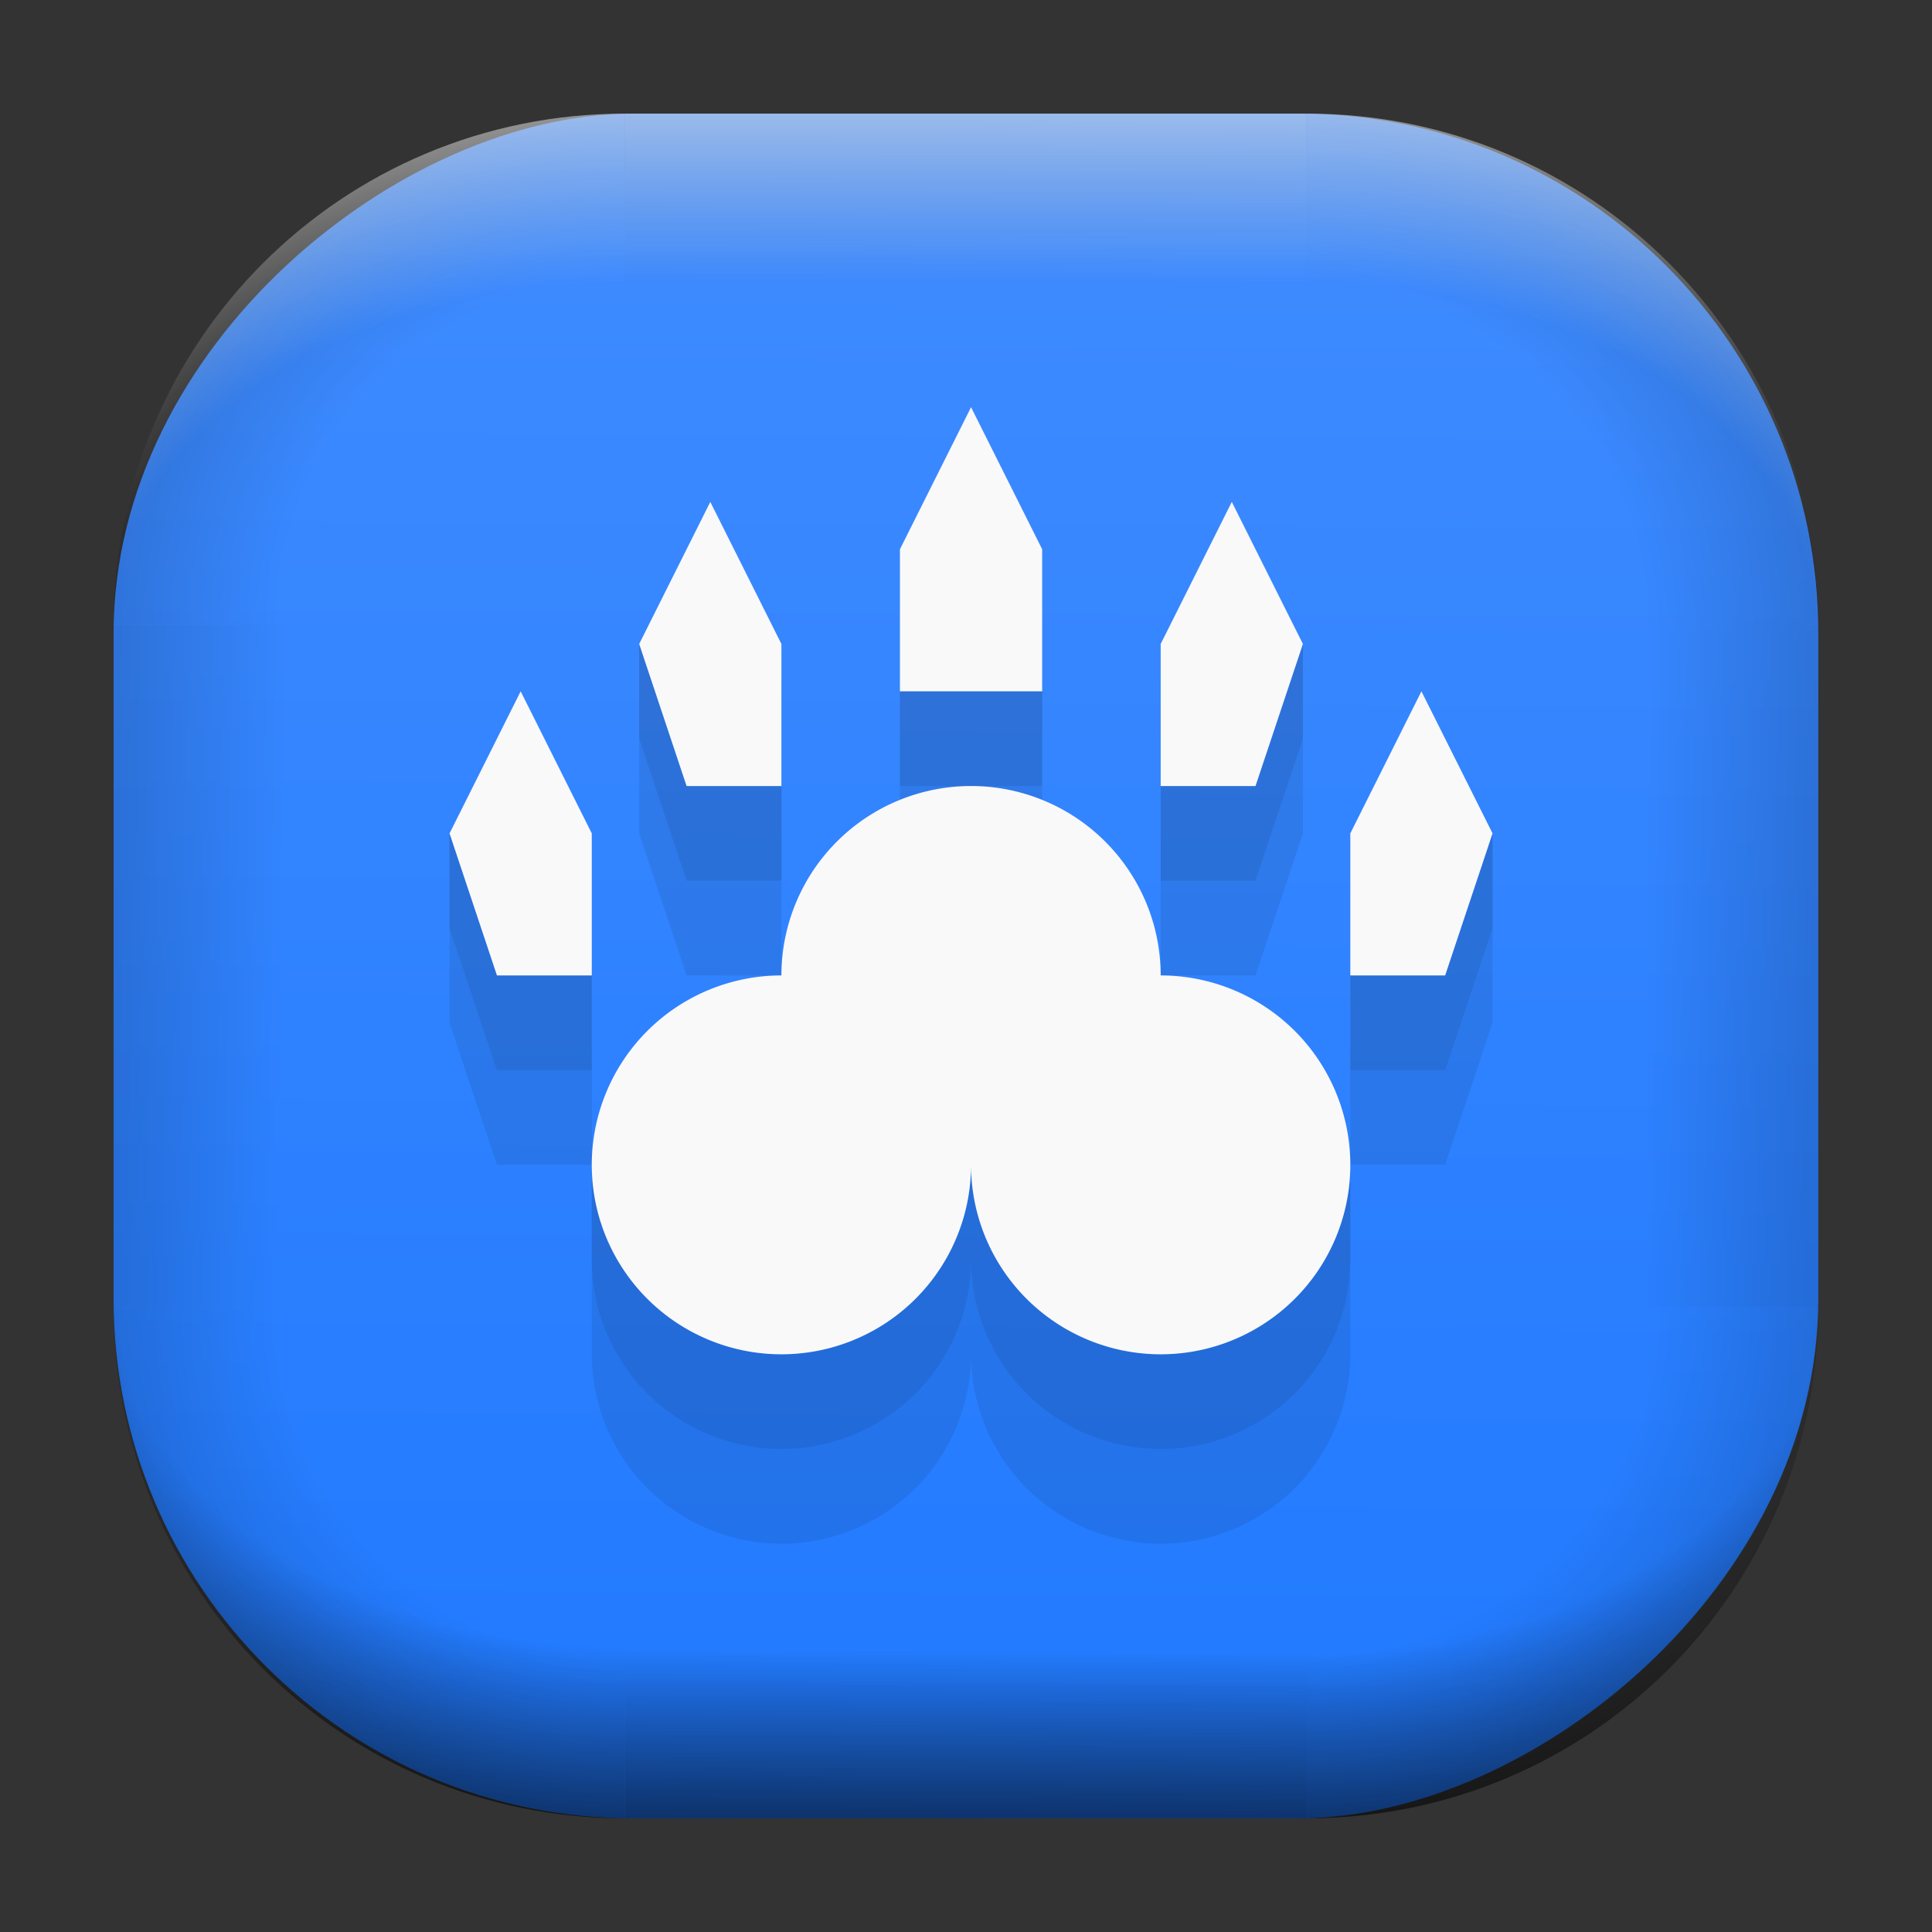 <?xml version="1.0" encoding="UTF-8" standalone="no"?>
<svg
   width="68"
   height="68"
   viewBox="0 0 17.992 17.992"
   version="1.1"
   id="svg1114"
   inkscape:version="1.3.2 (091e20ef0f, 2023-11-25)"
   sodipodi:docname="baloo.svg"
   xmlns:inkscape="http://www.inkscape.org/namespaces/inkscape"
   xmlns:sodipodi="http://sodipodi.sourceforge.net/DTD/sodipodi-0.dtd"
   xmlns:xlink="http://www.w3.org/1999/xlink"
   xmlns="http://www.w3.org/2000/svg"
   xmlns:svg="http://www.w3.org/2000/svg"
   xmlns:rdf="http://www.w3.org/1999/02/22-rdf-syntax-ns#"
   xmlns:cc="http://creativecommons.org/ns#"
   xmlns:dc="http://purl.org/dc/elements/1.1/">
  <rect x="0" y="0" width="17.992" height="17.992" fill="#333333" stroke="none"/>
  <style
     type="text/css"
     id="current-color-scheme">.ColorScheme-Highlight { color:#5599ff; }
</style>
  <defs
     id="defs1108">
    <linearGradient
       id="linearGradient12"
       inkscape:collect="always">
      <stop
         style="stop-color:#ffffff;stop-opacity:0;"
         offset="0"
         id="stop10" />
      <stop
         id="stop11"
         offset="0.659"
         style="stop-color:#ffffff;stop-opacity:0" />
      <stop
         style="stop-color:#ffffff;stop-opacity:1;"
         offset="1"
         id="stop12" />
    </linearGradient>
    <linearGradient
       id="linearGradient9"
       inkscape:collect="always">
      <stop
         style="stop-color:#000000;stop-opacity:0;"
         offset="0"
         id="stop1" />
      <stop
         id="stop8"
         offset="0.661"
         style="stop-color:#000000;stop-opacity:0" />
      <stop
         style="stop-color:#000000;stop-opacity:1;"
         offset="1"
         id="stop9" />
    </linearGradient>
    <linearGradient
       id="linearGradient7"
       inkscape:collect="always">
      <stop
         style="stop-color:#000000;stop-opacity:0;"
         offset="0"
         id="stop5" />
      <stop
         id="stop6"
         offset="0.659"
         style="stop-color:#000000;stop-opacity:0" />
      <stop
         style="stop-color:#000000;stop-opacity:1;"
         offset="1"
         id="stop7" />
    </linearGradient>
    <linearGradient
       id="linearGradient4"
       inkscape:collect="always">
      <stop
         style="stop-color:#000000;stop-opacity:0;"
         offset="0"
         id="stop2" />
      <stop
         id="stop3"
         offset="0.671"
         style="stop-color:#000000;stop-opacity:0" />
      <stop
         style="stop-color:#000000;stop-opacity:1;"
         offset="1"
         id="stop4" />
    </linearGradient>
    <linearGradient
       inkscape:collect="always"
       id="linearGradient899">
      <stop
         style="stop-color:#408cff;stop-opacity:1;"
         offset="0"
         id="stop895" />
      <stop
         style="stop-color:#2079ff;stop-opacity:1;"
         offset="1"
         id="stop897" />
    </linearGradient>
    <linearGradient
       id="linearGradient1167"
       x1="40.752"
       x2="40.752"
       y1="28.508"
       y2="17.206"
       gradientUnits="userSpaceOnUse">
      <stop
         style="stop-color:#84fb6e;stop-opacity:1"
         stop-color="#0ab816"
         offset="0"
         id="stop1163" />
      <stop
         style="stop-color:#0dd41a;stop-opacity:1"
         stop-color="#0cf36c"
         offset="1"
         id="stop1165" />
    </linearGradient>
    <linearGradient
       id="cornerBevel"
       inkscape:collect="always">
      <stop
         style="stop-color:#000000;stop-opacity:0;"
         offset="0"
         id="stop2663" />
      <stop
         id="stop2671"
         offset="0.667"
         style="stop-color:#000000;stop-opacity:0" />
      <stop
         style="stop-color:#000000;stop-opacity:1;"
         offset="1"
         id="stop2661" />
    </linearGradient>
    <linearGradient
       id="bevel"
       inkscape:collect="always">
      <stop
         id="stop2685"
         offset="0"
         style="stop-color:#000000;stop-opacity:1;" />
      <stop
         id="stop2687"
         offset="1"
         style="stop-color:#000000;stop-opacity:0;" />
    </linearGradient>
    <linearGradient
       id="highlightCorner"
       inkscape:collect="always">
      <stop
         style="stop-color:#ffffff;stop-opacity:0;"
         offset="0"
         id="stop2613" />
      <stop
         id="stop2621"
         offset="0.667"
         style="stop-color:#ffffff;stop-opacity:0" />
      <stop
         style="stop-color:#ffffff;stop-opacity:1;"
         offset="1"
         id="stop2611" />
    </linearGradient>
    <linearGradient
       inkscape:collect="always"
       id="highlight">
      <stop
         style="stop-color:#ffffff;stop-opacity:1;"
         offset="0"
         id="stop2921" />
      <stop
         style="stop-color:#ffffff;stop-opacity:0;"
         offset="1"
         id="stop2923" />
    </linearGradient>
    <radialGradient
       inkscape:collect="always"
       xlink:href="#highlightCorner"
       id="radialGradient15"
       gradientUnits="userSpaceOnUse"
       gradientTransform="matrix(0.043,-12.079,17.934,0.064,14.524,-50.374)"
       cx="-4.58"
       cy="-0.502"
       fx="-4.58"
       fy="-0.502"
       r="0.397" />
    <linearGradient
       inkscape:collect="always"
       xlink:href="#highlight"
       id="linearGradient15"
       gradientUnits="userSpaceOnUse"
       x1="-3.845"
       y1="-1.153"
       x2="-3.845"
       y2="-0.895"
       gradientTransform="matrix(6.092,0,0,6.092,32.229,7.154)" />
    <radialGradient
       inkscape:collect="always"
       xlink:href="#linearGradient12"
       id="radialGradient17"
       gradientUnits="userSpaceOnUse"
       gradientTransform="matrix(-0.022,-12.045,-17.968,0.034,1.664,-50.223)"
       cx="-4.575"
       cy="-0.553"
       fx="-4.575"
       fy="-0.553"
       r="0.397" />
    <radialGradient
       inkscape:collect="always"
       xlink:href="#linearGradient7"
       id="radialGradient18"
       gradientUnits="userSpaceOnUse"
       gradientTransform="matrix(0.065,12.1,17.934,-0.096,14.61,64.748)"
       cx="-4.428"
       cy="-0.501"
       fx="-4.428"
       fy="-0.501"
       r="0.397" />
    <linearGradient
       inkscape:collect="always"
       xlink:href="#bevel"
       id="linearGradient18"
       gradientUnits="userSpaceOnUse"
       x1="-3.842"
       y1="-1.451"
       x2="-3.841"
       y2="-1.197"
       gradientTransform="matrix(6.092,0,0,6.092,32.229,-7.154)" />
    <radialGradient
       inkscape:collect="always"
       xlink:href="#linearGradient4"
       id="radialGradient20"
       gradientUnits="userSpaceOnUse"
       gradientTransform="matrix(-0.01,11.991,-17.967,-0.015,1.735,64.306)"
       cx="-4.424"
       cy="-0.55"
       fx="-4.424"
       fy="-0.55"
       r="0.397" />
    <radialGradient
       inkscape:collect="always"
       xlink:href="#cornerBevel"
       id="radialGradient25"
       gradientUnits="userSpaceOnUse"
       gradientTransform="matrix(12.185,0,0,12.185,59.631,10.378)"
       cx="-4.457"
       cy="-0.449"
       fx="-4.457"
       fy="-0.449"
       r="0.397" />
    <linearGradient
       inkscape:collect="always"
       xlink:href="#bevel"
       id="linearGradient25"
       gradientUnits="userSpaceOnUse"
       x1="-3.849"
       y1="-1.146"
       x2="-3.846"
       y2="-0.891"
       gradientTransform="matrix(6.092,0,0,6.092,32.229,7.154)" />
    <radialGradient
       inkscape:collect="always"
       xlink:href="#cornerBevel"
       id="radialGradient29"
       gradientUnits="userSpaceOnUse"
       gradientTransform="matrix(0,-12.185,12.185,0,11.274,-44.428)"
       cx="-4.571"
       cy="-0.487"
       fx="-4.571"
       fy="-0.487"
       r="0.397" />
    <radialGradient
       inkscape:collect="always"
       xlink:href="#cornerBevel"
       id="radialGradient30"
       gradientUnits="userSpaceOnUse"
       gradientTransform="matrix(-12.185,-0.049,0.048,-11.942,-43.502,3.852)"
       cx="-4.534"
       cy="-0.603"
       fx="-4.534"
       fy="-0.603"
       r="0.397" />
    <radialGradient
       inkscape:collect="always"
       xlink:href="#linearGradient9"
       id="radialGradient31"
       gradientUnits="userSpaceOnUse"
       gradientTransform="matrix(0,-12.152,11.979,0,18.476,-48.771)"
       cx="-4.418"
       cy="-0.565"
       fx="-4.418"
       fy="-0.565"
       r="0.397" />
    <linearGradient
       inkscape:collect="always"
       xlink:href="#bevel"
       id="linearGradient34"
       gradientUnits="userSpaceOnUse"
       x1="-3.997"
       y1="-1.222"
       x2="-4"
       y2="-0.967"
       gradientTransform="matrix(6.092,0,0,6.092,17.025,8.05)" />
    <linearGradient
       inkscape:collect="always"
       xlink:href="#bevel"
       id="linearGradient35"
       gradientUnits="userSpaceOnUse"
       x1="-4.092"
       y1="-1.449"
       x2="-4.095"
       y2="-1.197"
       gradientTransform="matrix(6.092,0,0,6.092,16.129,-7.154)" />
    <linearGradient
       inkscape:collect="always"
       xlink:href="#bevel"
       id="linearGradient36"
       gradientUnits="userSpaceOnUse"
       x1="-3.873"
       y1="-1.372"
       x2="-3.877"
       y2="-1.116"
       gradientTransform="matrix(6.092,0,0,6.092,31.333,-8.05)" />
    <linearGradient
       id="paint2_linear_77:3-7"
       x1="79.398"
       y1="-197.844"
       x2="82.901"
       y2="-199.978"
       gradientUnits="userSpaceOnUse"
       gradientTransform="matrix(1.925,0,0,1.731,-40.887,399.617)">
      <stop
         stop-color="#EBFAFF"
         stop-opacity="0.1"
         id="stop29-5-7"
         offset="0"
         style="stop-color:#c3c3c3;stop-opacity:1;" />
      <stop
         offset="1"
         stop-color="#70A9FF"
         stop-opacity="0.5"
         id="stop30-0-1"
         style="stop-color:#05c7ff;stop-opacity:0.8;" />
    </linearGradient>
    <linearGradient
       inkscape:collect="always"
       xlink:href="#linearGradient899"
       id="linearGradient926"
       x1="1.152"
       y1="-9.313"
       x2="16.919"
       y2="-9.225"
       gradientUnits="userSpaceOnUse"
       gradientTransform="translate(-0.926,0.476)" />
    <linearGradient
       id="s"
       x1="-1129.7"
       x2="-1106.6"
       y1="944.53"
       y2="962.74"
       gradientTransform="matrix(0,0.33,0.342,0,-318.206,377.702)"
       gradientUnits="userSpaceOnUse">
      <stop
         stop-color="#BFBFBF"
         offset="0"
         id="stop5-6" />
      <stop
         stop-color="#fff"
         offset=".5"
         id="stop6-7" />
      <stop
         stop-color="#BFBFBF"
         offset="1"
         id="stop7-3" />
    </linearGradient>
    <linearGradient
       id="r"
       x1="-1196.7"
       x2="-1197.3"
       y1="860.46"
       y2="818.54"
       gradientTransform="matrix(0.108,0,0,0.104,1.557,1.795)"
       gradientUnits="userSpaceOnUse">
      <stop
         stop-color="#323232"
         offset="0"
         id="stop8-5"
         style="stop-color:#000000;stop-opacity:1;" />
      <stop
         offset="1"
         id="stop9-6" />
    </linearGradient>
    <linearGradient
       id="c"
       gradientUnits="userSpaceOnUse"
       x1="15"
       x2="38"
       y1="13"
       y2="36"
       gradientTransform="scale(0.265)">
      <stop
         offset="0"
         stop-color="#194f95"
         id="stop12-3" />
      <stop
         offset="1"
         stop-color="#194f95"
         stop-opacity="0"
         id="stop14" />
    </linearGradient>
    <clipPath
       clipPathUnits="userSpaceOnUse"
       id="clipPath1518">
      <path
         sodipodi:nodetypes="ccccsccccccccccccccsccccsccccccccccsccccscccccccccccsccccscccccc"
         id="path1520"
         d="m 24.509,5.884 c -2.742,0 -5.471,0.549 -8.011,1.621 -2.54,1.073 -4.86,2.652 -6.817,4.648 -1.958,1.996 -3.526,4.383 -4.593,7.01 -1.065,2.626 -1.614,5.46 -1.614,8.311 0,2.853 0.548,5.685 1.615,8.312 1.067,2.627 2.635,5.014 4.593,7.01 1.958,1.996 4.277,3.575 6.817,4.648 2.482,1.048 5.146,1.591 7.824,1.615 0.063,0.002 0.124,0.004 0.187,0.006 6.512,0.308 11.759,-2.276 15.6,-6.028 2.625,-2.565 4.688,-5.593 6.57,-8.68 1.882,3.087 3.945,6.115 6.57,8.68 3.84,3.752 9.088,6.336 15.6,6.028 0.063,-0.002 0.124,-0.003 0.187,-0.006 2.678,-0.023 5.336,-0.567 7.818,-1.615 2.54,-1.073 4.866,-2.652 6.823,-4.648 l 0.012,-0.024 c 1.95,-1.992 3.517,-4.367 4.581,-6.986 1.065,-2.626 1.614,-5.46 1.614,-8.311 0,-2.853 -0.548,-5.685 -1.615,-8.312 l -0.018,-0.036 c -1.068,-2.611 -2.629,-4.987 -4.577,-6.975 -1.957,-1.994 -4.277,-3.574 -6.817,-4.648 -2.54,-1.071 -5.268,-1.62 -8.009,-1.62 -6.861,0 -12.279,2.822 -16.281,6.745 -2.315,2.265 -4.191,4.858 -5.892,7.509 -1.7,-2.651 -3.577,-5.243 -5.888,-7.509 C 36.785,8.704 31.366,5.883 24.505,5.883 Z m -0.072,6.172 c 5.473,0 8.969,1.961 12.176,5.208 2.542,2.573 4.771,6.074 6.98,9.892 -2.522,4.46 -4.959,8.533 -7.697,11.296 -3.019,3.046 -6.148,4.725 -11.26,4.43 h -0.199 c -1.95,0 -3.915,-0.411 -5.708,-1.194 -1.769,-0.772 -3.402,-1.918 -4.75,-3.321 l -0.054,-0.054 C 12.566,36.888 11.474,35.166 10.745,33.32 10.02,31.472 9.643,29.459 9.643,27.472 c 0,-1.988 0.376,-4.001 1.103,-5.847 0.727,-1.846 1.818,-3.561 3.177,-4.991 l 0.054,-0.06 c 1.348,-1.403 2.98,-2.55 4.75,-3.321 1.793,-0.781 3.756,-1.191 5.706,-1.191 z m 44.485,0 c 1.95,0 3.915,0.411 5.708,1.194 1.769,0.772 3.402,1.918 4.75,3.321 l 0.054,0.06 c 1.358,1.43 2.45,3.145 3.177,4.991 0.725,1.846 1.102,3.858 1.102,5.845 0,1.988 -0.376,4 -1.103,5.847 -0.727,1.846 -1.818,3.567 -3.177,4.997 l -0.054,0.054 c -1.348,1.403 -2.98,2.55 -4.75,3.321 -1.794,0.782 -3.759,1.193 -5.708,1.193 h -0.199 c -5.111,0.293 -8.24,-1.386 -11.258,-4.432 -2.737,-2.762 -5.176,-6.836 -7.697,-11.296 2.21,-3.818 4.438,-7.32 6.981,-9.891 3.207,-3.247 6.703,-5.21 12.175,-5.21 z"
         inkscape:connector-curvature="0"
         style="fill:#ffffff;stroke-width:3.086" />
    </clipPath>
  </defs>
  <sodipodi:namedview
     id="base"
     pagecolor="#e2e2e2"
     bordercolor="#666666"
     borderopacity="1.0"
     inkscape:pageopacity="0"
     inkscape:pageshadow="2"
     inkscape:zoom="9.7248729"
     inkscape:cx="32.391169"
     inkscape:cy="31.05439"
     inkscape:document-units="px"
     inkscape:current-layer="layer1"
     inkscape:document-rotation="0"
     showgrid="true"
     units="px"
     inkscape:window-width="1920"
     inkscape:window-height="990"
     inkscape:window-x="0"
     inkscape:window-y="0"
     inkscape:window-maximized="1"
     inkscape:object-paths="true"
     inkscape:snap-grids="true"
     inkscape:snap-intersection-paths="true"
     inkscape:snap-smooth-nodes="true"
     inkscape:snap-midpoints="true"
     inkscape:showpageshadow="2"
     inkscape:pagecheckerboard="0"
     inkscape:deskcolor="#d1d1d1">
    <inkscape:grid
       id="grid2"
       units="px"
       originx="0"
       originy="0"
       spacingx="0.265"
       spacingy="0.265"
       empcolor="#0099e5"
       empopacity="0.302"
       color="#0099e5"
       opacity="0.149"
       empspacing="5"
       dotted="false"
       gridanglex="30"
       gridanglez="30"
       visible="true" />
  </sodipodi:namedview>
  <g
     inkscape:label="Layer 1"
     inkscape:groupmode="layer"
     id="layer1">
    <g
       id="g918"
       transform="translate(0.476,0.926)">
      <rect
         ry="4.836"
         rx="4.836"
         style="fill:url(#linearGradient926);fill-opacity:1;stroke-width:6.092"
         x="0.132"
         y="-16.457"
         width="15.875"
         height="15.875"
         id="use1056"
         transform="rotate(90)"
         class="ColorScheme-Highlight" />
      <path
         d="m 5.345,0.132 c -2.638,0 -4.762,2.124 -4.762,4.762 H 5.345 Z"
         style="opacity:0.15;fill:url(#radialGradient25);fill-opacity:1;stroke-width:6.092"
         id="path20" />
      <rect
         y="0.132"
         x="5.345"
         height="1.587"
         width="6.35"
         id="rect20"
         style="opacity:0.15;fill:url(#linearGradient25);fill-opacity:1;stroke-width:4.836;stroke-linecap:round;stroke-linejoin:round;paint-order:stroke fill markers" />
      <path
         d="m 0.582,11.245 c 0,2.638 2.124,4.762 4.762,4.762 v -4.762 z"
         style="opacity:0.15;fill:url(#radialGradient29);fill-opacity:1;stroke-width:6.092"
         id="use20" />
      <rect
         y="0.582"
         x="-11.245"
         height="1.587"
         width="6.35"
         id="use21"
         style="opacity:0.15;fill:url(#linearGradient34);fill-opacity:1;stroke-width:4.836;stroke-linecap:round;stroke-linejoin:round;paint-order:stroke fill markers"
         transform="rotate(-90)" />
      <path
         d="m 11.695,16.007 c 2.638,0 4.763,-2.124 4.763,-4.762 h -4.763 z"
         style="opacity:0.15;fill:url(#radialGradient30);fill-opacity:1;stroke-width:6.092"
         id="use22" />
      <rect
         y="-16.007"
         x="-11.695"
         height="1.587"
         width="6.35"
         id="use23"
         style="opacity:0.15;fill:url(#linearGradient35);fill-opacity:1;stroke-width:4.836;stroke-linecap:round;stroke-linejoin:round;paint-order:stroke fill markers"
         transform="scale(-1)" />
      <path
         d="m 16.457,4.895 c 0,-2.638 -2.124,-4.762 -4.763,-4.762 V 4.895 Z"
         style="opacity:0.15;fill:url(#radialGradient31);fill-opacity:1;stroke-width:6.092"
         id="use24" />
      <rect
         y="-16.457"
         x="4.895"
         height="1.587"
         width="6.35"
         id="use25"
         style="opacity:0.15;fill:url(#linearGradient36);fill-opacity:1;stroke-width:4.836;stroke-linecap:round;stroke-linejoin:round;paint-order:stroke fill markers"
         transform="rotate(90)" />
      <path
         d="m 5.345,0.132 c -2.638,0 -4.763,2.124 -4.763,4.762 H 5.345 Z"
         style="opacity:0.5;fill:url(#radialGradient15);fill-opacity:1;stroke-width:6.092"
         id="path14" />
      <rect
         y="0.132"
         x="5.345"
         height="1.587"
         width="6.35"
         id="rect14"
         style="opacity:0.5;fill:url(#linearGradient15);fill-opacity:1;stroke-width:4.836;stroke-linecap:round;stroke-linejoin:round;paint-order:stroke fill markers" />
      <path
         d="m 11.695,0.132 c 2.638,0 4.763,2.124 4.763,4.762 h -4.763 z"
         style="opacity:0.5;fill:url(#radialGradient17);fill-opacity:1;stroke-width:6.092"
         id="use14" />
      <path
         id="path17"
         style="opacity:0.5;fill:url(#radialGradient18);fill-opacity:1;stroke-width:6.092"
         d="m 5.345,16.007 c -2.638,0 -4.763,-2.124 -4.763,-4.763 h 4.763 z" />
      <rect
         style="opacity:0.5;fill:url(#linearGradient18);fill-opacity:1;stroke-width:4.836;stroke-linecap:round;stroke-linejoin:round;paint-order:stroke fill markers"
         id="rect17"
         width="6.35"
         height="1.587"
         x="5.345"
         y="-16.007"
         transform="scale(1,-1)" />
      <path
         id="use17"
         style="opacity:0.5;fill:url(#radialGradient20);fill-opacity:1;stroke-width:6.092"
         d="m 11.695,16.007 c 2.638,0 4.763,-2.124 4.763,-4.763 h -4.763 z" />
    </g>
    <g
       stroke-width="1.333"
       id="g27-6"
       transform="matrix(0.883,0,0,0.882,-0.67,-0.618)">
      <path
         d="m 7.5,7.5 v 1 1 L 8,11 H 9 V 10 9 H 8 Z m 7,0 L 14,9 h -1 v 1 1 h 1 l 0.5,-1.5 v -1 z M 10.25,8 v 2 h 1.5 V 8 Z M 5.5,9.5 v 1 1 L 6,13 H 7 V 12 11 H 6 Z M 7,13 v 1 1 c 0,0.53 0.211,1.039 0.586,1.414 C 7.961,16.789 8.47,17 9,17 9.53,17 10.039,16.789 10.414,16.414 10.789,16.039 11,15.53 11,15 c 0,0.53 0.211,1.039 0.586,1.414 C 11.961,16.789 12.47,17 13,17 13.53,17 14.039,16.789 14.414,16.414 14.789,16.039 15,15.53 15,15 v -1 -1 c 0,0.53 -0.211,1.039 -0.586,1.414 C 14.039,14.789 13.53,15 13,15 12.47,15 11.961,14.789 11.586,14.414 11.211,14.039 11,13.53 11,13 11,13.53 10.789,14.039 10.414,14.414 10.039,14.789 9.53,15 9,15 8.47,15 7.961,14.789 7.586,14.414 7.211,14.039 7,13.53 7,13 Z m 8,0 h 1 l 0.5,-1.5 v -1 -1 L 16,11 h -1 v 1 z"
         opacity="0.08"
         id="path19-2"
         style="stroke-width:1.333" />
      <path
         d="M 11,5 V 6 Z M 7.5,7.5 v 1 L 8,10 H 9 V 9 H 8 Z m 7,0 L 14,9 h -1 v 1 h 1 L 14.5,8.5 Z M 10.25,8 v 1 h 1.5 V 8 Z M 5.5,9.5 v 1 L 6,12 H 7 V 11 H 6 Z m 11,0 L 16,11 h -1 v 1 h 1 l 0.5,-1.5 z M 9,11 v 1 z m -2,2 v 1 c 0,0.53 0.211,1.039 0.586,1.414 C 7.961,15.789 8.47,16 9,16 9.53,16 10.039,15.789 10.414,15.414 10.789,15.039 11,14.53 11,14 c 0,0.53 0.211,1.039 0.586,1.414 C 11.961,15.789 12.47,16 13,16 13.53,16 14.039,15.789 14.414,15.414 14.789,15.039 15,14.53 15,14 v -1 c 0,0.53 -0.211,1.039 -0.586,1.414 C 14.039,14.789 13.53,15 13,15 12.47,15 11.961,14.789 11.586,14.414 11.211,14.039 11,13.53 11,13 11,13.53 10.789,14.039 10.414,14.414 10.039,14.789 9.53,15 9,15 8.47,15 7.961,14.789 7.586,14.414 7.211,14.039 7,13.53 7,13 Z"
         opacity="0.08"
         id="path21-6"
         style="stroke-width:1.333" />
      <path
         d="M 11,5 10.25,6.5 V 8 L 8.25,6 7.5,7.5 8,9 9.18,10.18 C 9.096,10.365 9.04,10.562 9.016,10.766 L 6.25,8 5.5,9.5 6,11 7.18,12.18 C 7.064,12.436 7,12.714 7,13 c 0,0.53 0.211,1.039 0.586,1.414 L 13.172,20 H 20 V 12.25 L 13.75,6 13.395,6.711 Z"
         opacity="0.2"
         id="path23-1"
         style="opacity:0.074;fill:#292c2f;fill-opacity:0.036;stroke-width:1.333" />
      <path
         d="M 11,5 10.25,6.5 V 8 h 1.5 V 6.5 Z M 8.25,6 7.5,7.5 8,9 H 9 V 7.5 Z M 13.75,6 13,7.5 V 9 h 1 L 14.5,7.5 Z M 6.25,8 5.5,9.5 6,11 H 7 V 9.5 Z M 15.75,8 15,9.5 V 11 h 1 L 16.5,9.5 Z M 11,9 a 2,2 0 0 0 -2,2 2,2 0 0 0 -2,2 2,2 0 0 0 2,2 2,2 0 0 0 2,-2 2,2 0 0 0 2,2 2,2 0 0 0 2,-2 2,2 0 0 0 -2,-2 2,2 0 0 0 -2,-2 z"
         id="path25-8"
         style="fill:#f9f9f9" />
    </g>
  </g>
</svg>
